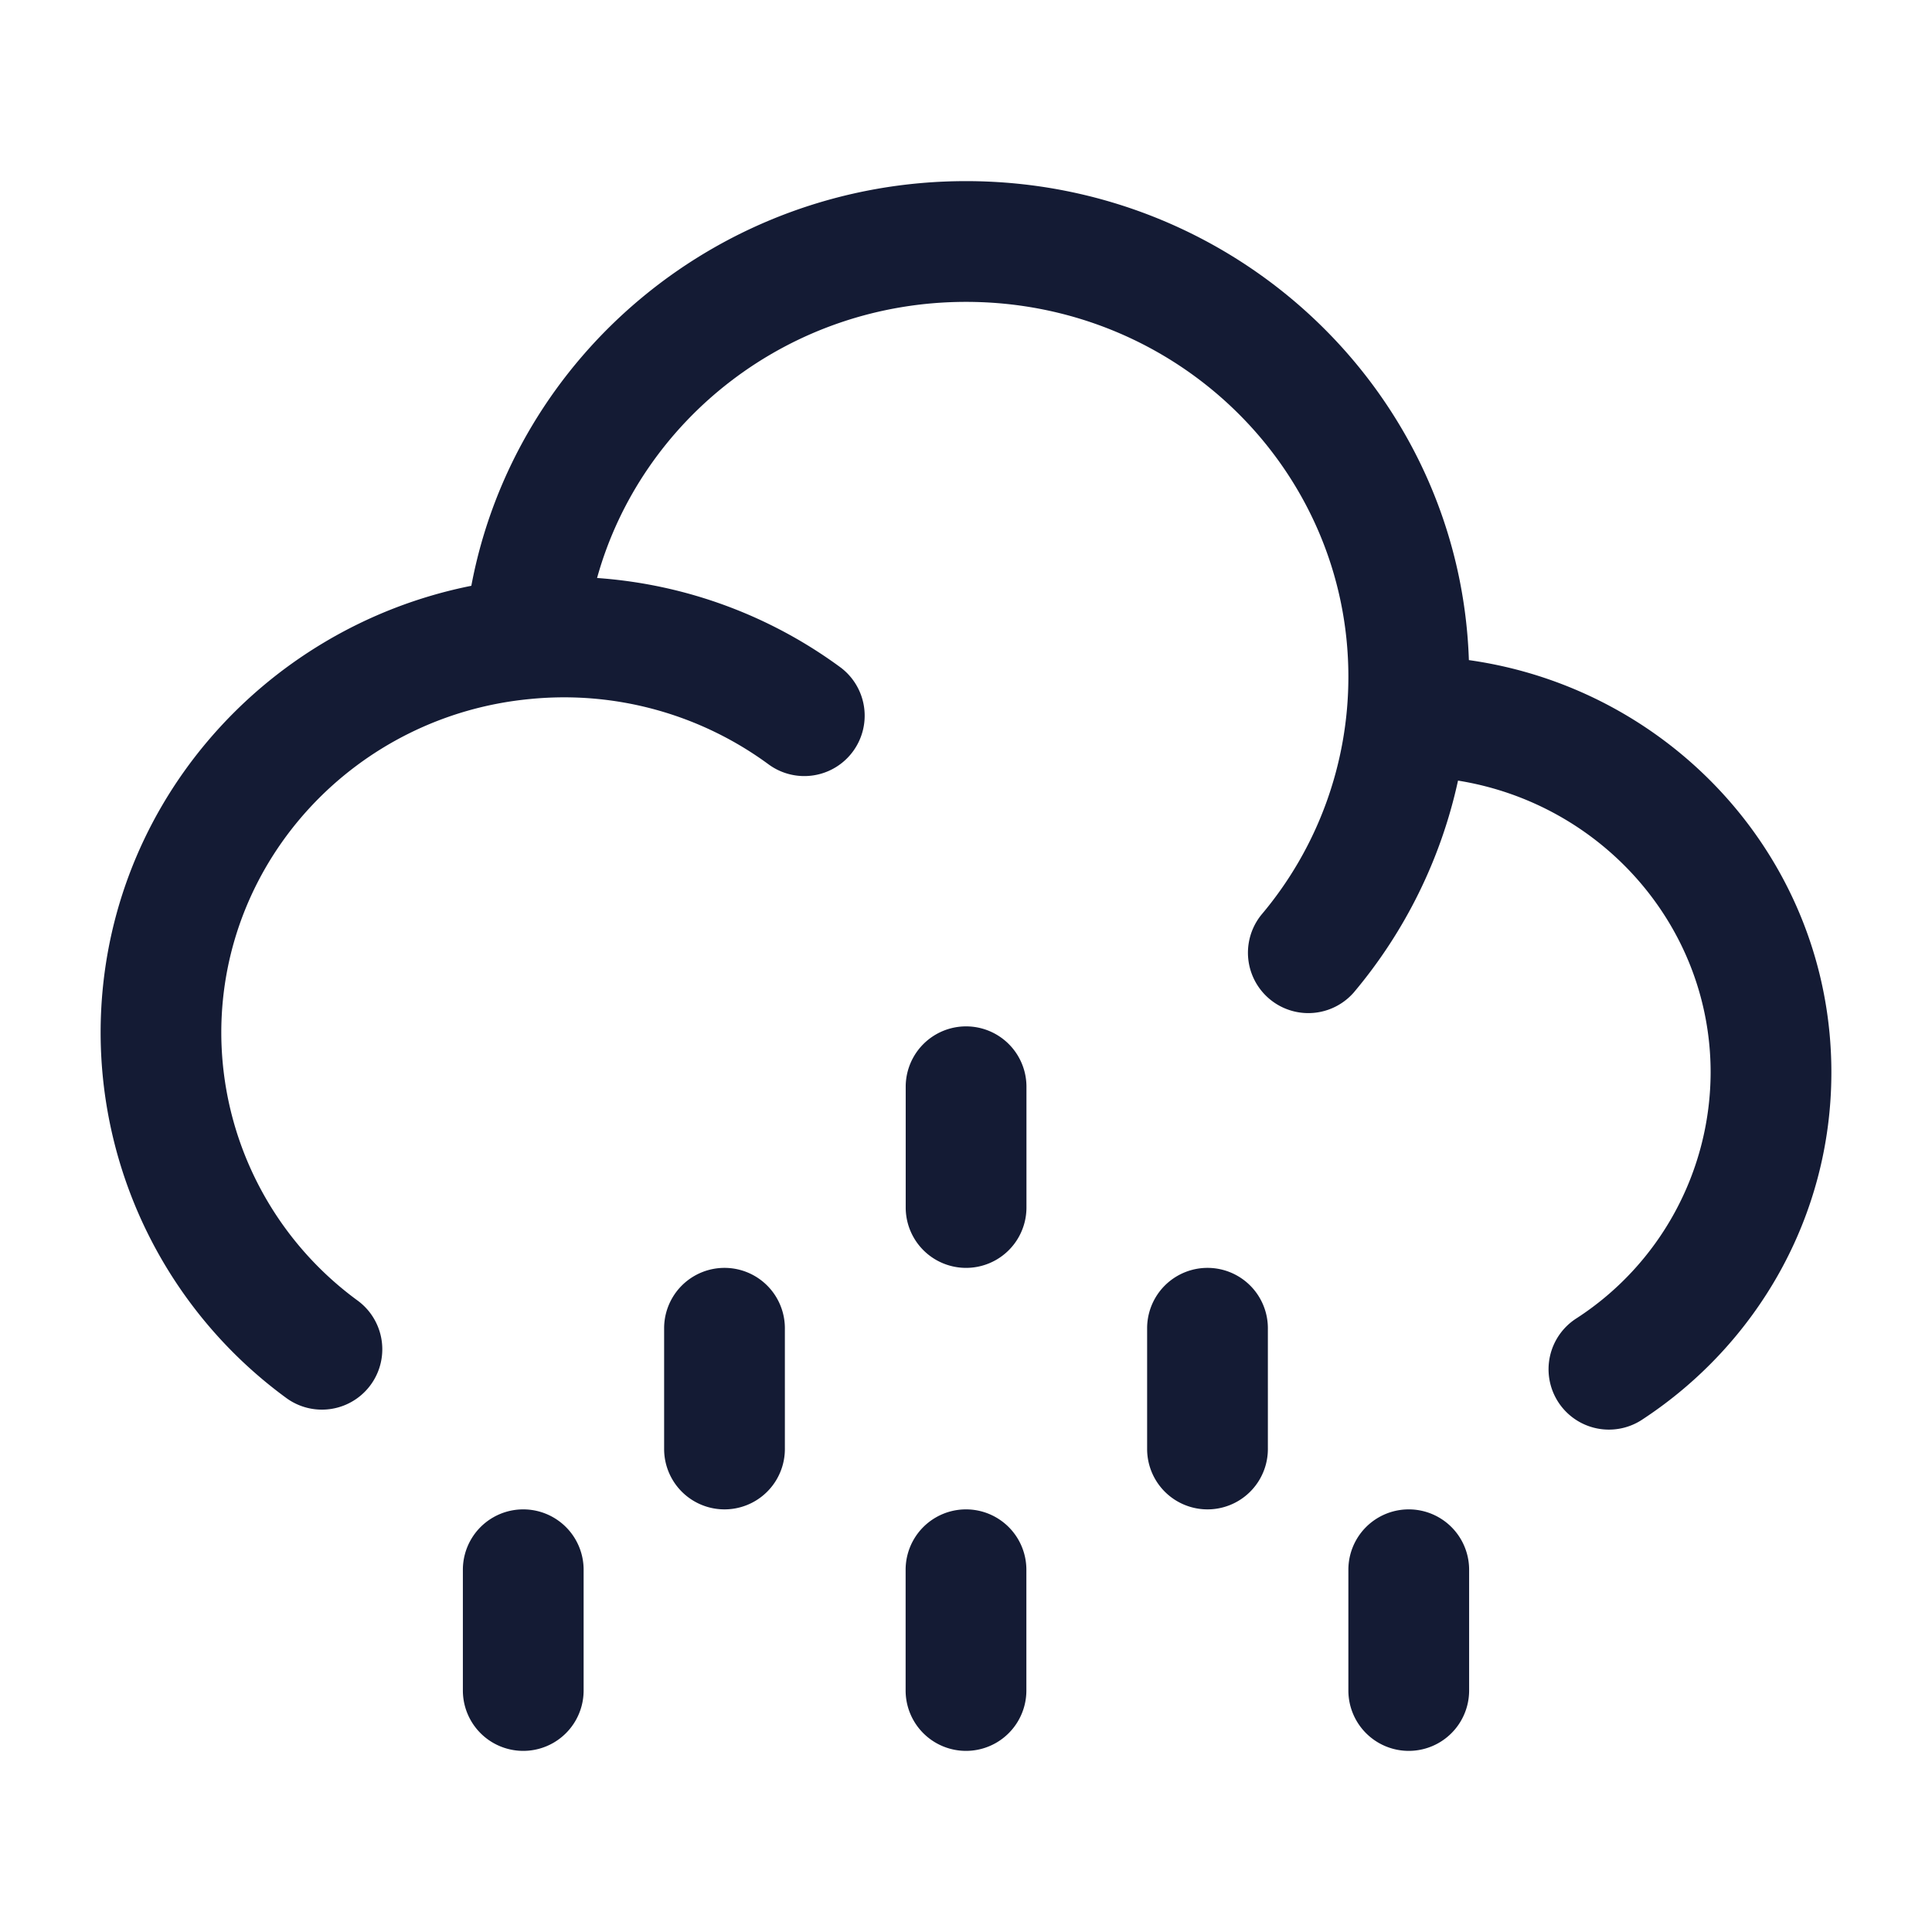 <svg xmlns="http://www.w3.org/2000/svg" width="24" height="24" fill="none"><path fill="#141B34" fill-rule="evenodd" d="M1.25 12.83c0-2.752 1.986-5.03 4.605-5.553C6.395 4.407 8.949 2.25 12 2.25c3.37 0 6.136 2.634 6.247 5.95 2.537.357 4.503 2.504 4.503 5.121 0 1.8-.933 3.381-2.338 4.306a.75.75 0 1 1-.824-1.253 3.65 3.65 0 0 0 1.662-3.053c0-1.814-1.35-3.337-3.138-3.624a6.1 6.1 0 0 1-1.295 2.632.75.75 0 0 1-1.148-.965 4.58 4.58 0 0 0 1.081-2.958c0-2.56-2.114-4.656-4.75-4.656-2.198 0-4.036 1.46-4.583 3.43 1.13.08 2.172.482 3.03 1.115A.75.75 0 0 1 9.554 9.5a4.29 4.29 0 0 0-2.965-.817c-2.165.203-3.84 1.992-3.84 4.146a4.13 4.13 0 0 0 1.696 3.329.75.75 0 1 1-.892 1.206A5.63 5.63 0 0 1 1.25 12.83m11.501.67a.75.75 0 0 0-1.5 0V15a.75.75 0 0 0 1.5 0zm-3.001 3a.75.75 0 0 0-1.5 0V18a.75.75 0 0 0 1.5 0zm6 0a.75.75 0 0 0-1.5 0V18a.75.75 0 0 0 1.5 0zm-8.5 3a.75.75 0 0 0-1.5 0V21a.75.75 0 0 0 1.5 0zm5.5 0a.75.75 0 0 0-1.5 0V21a.75.75 0 0 0 1.5 0zm5.5 0a.75.75 0 0 0-1.5 0V21a.75.75 0 0 0 1.5 0z" clip-rule="evenodd"/></svg>